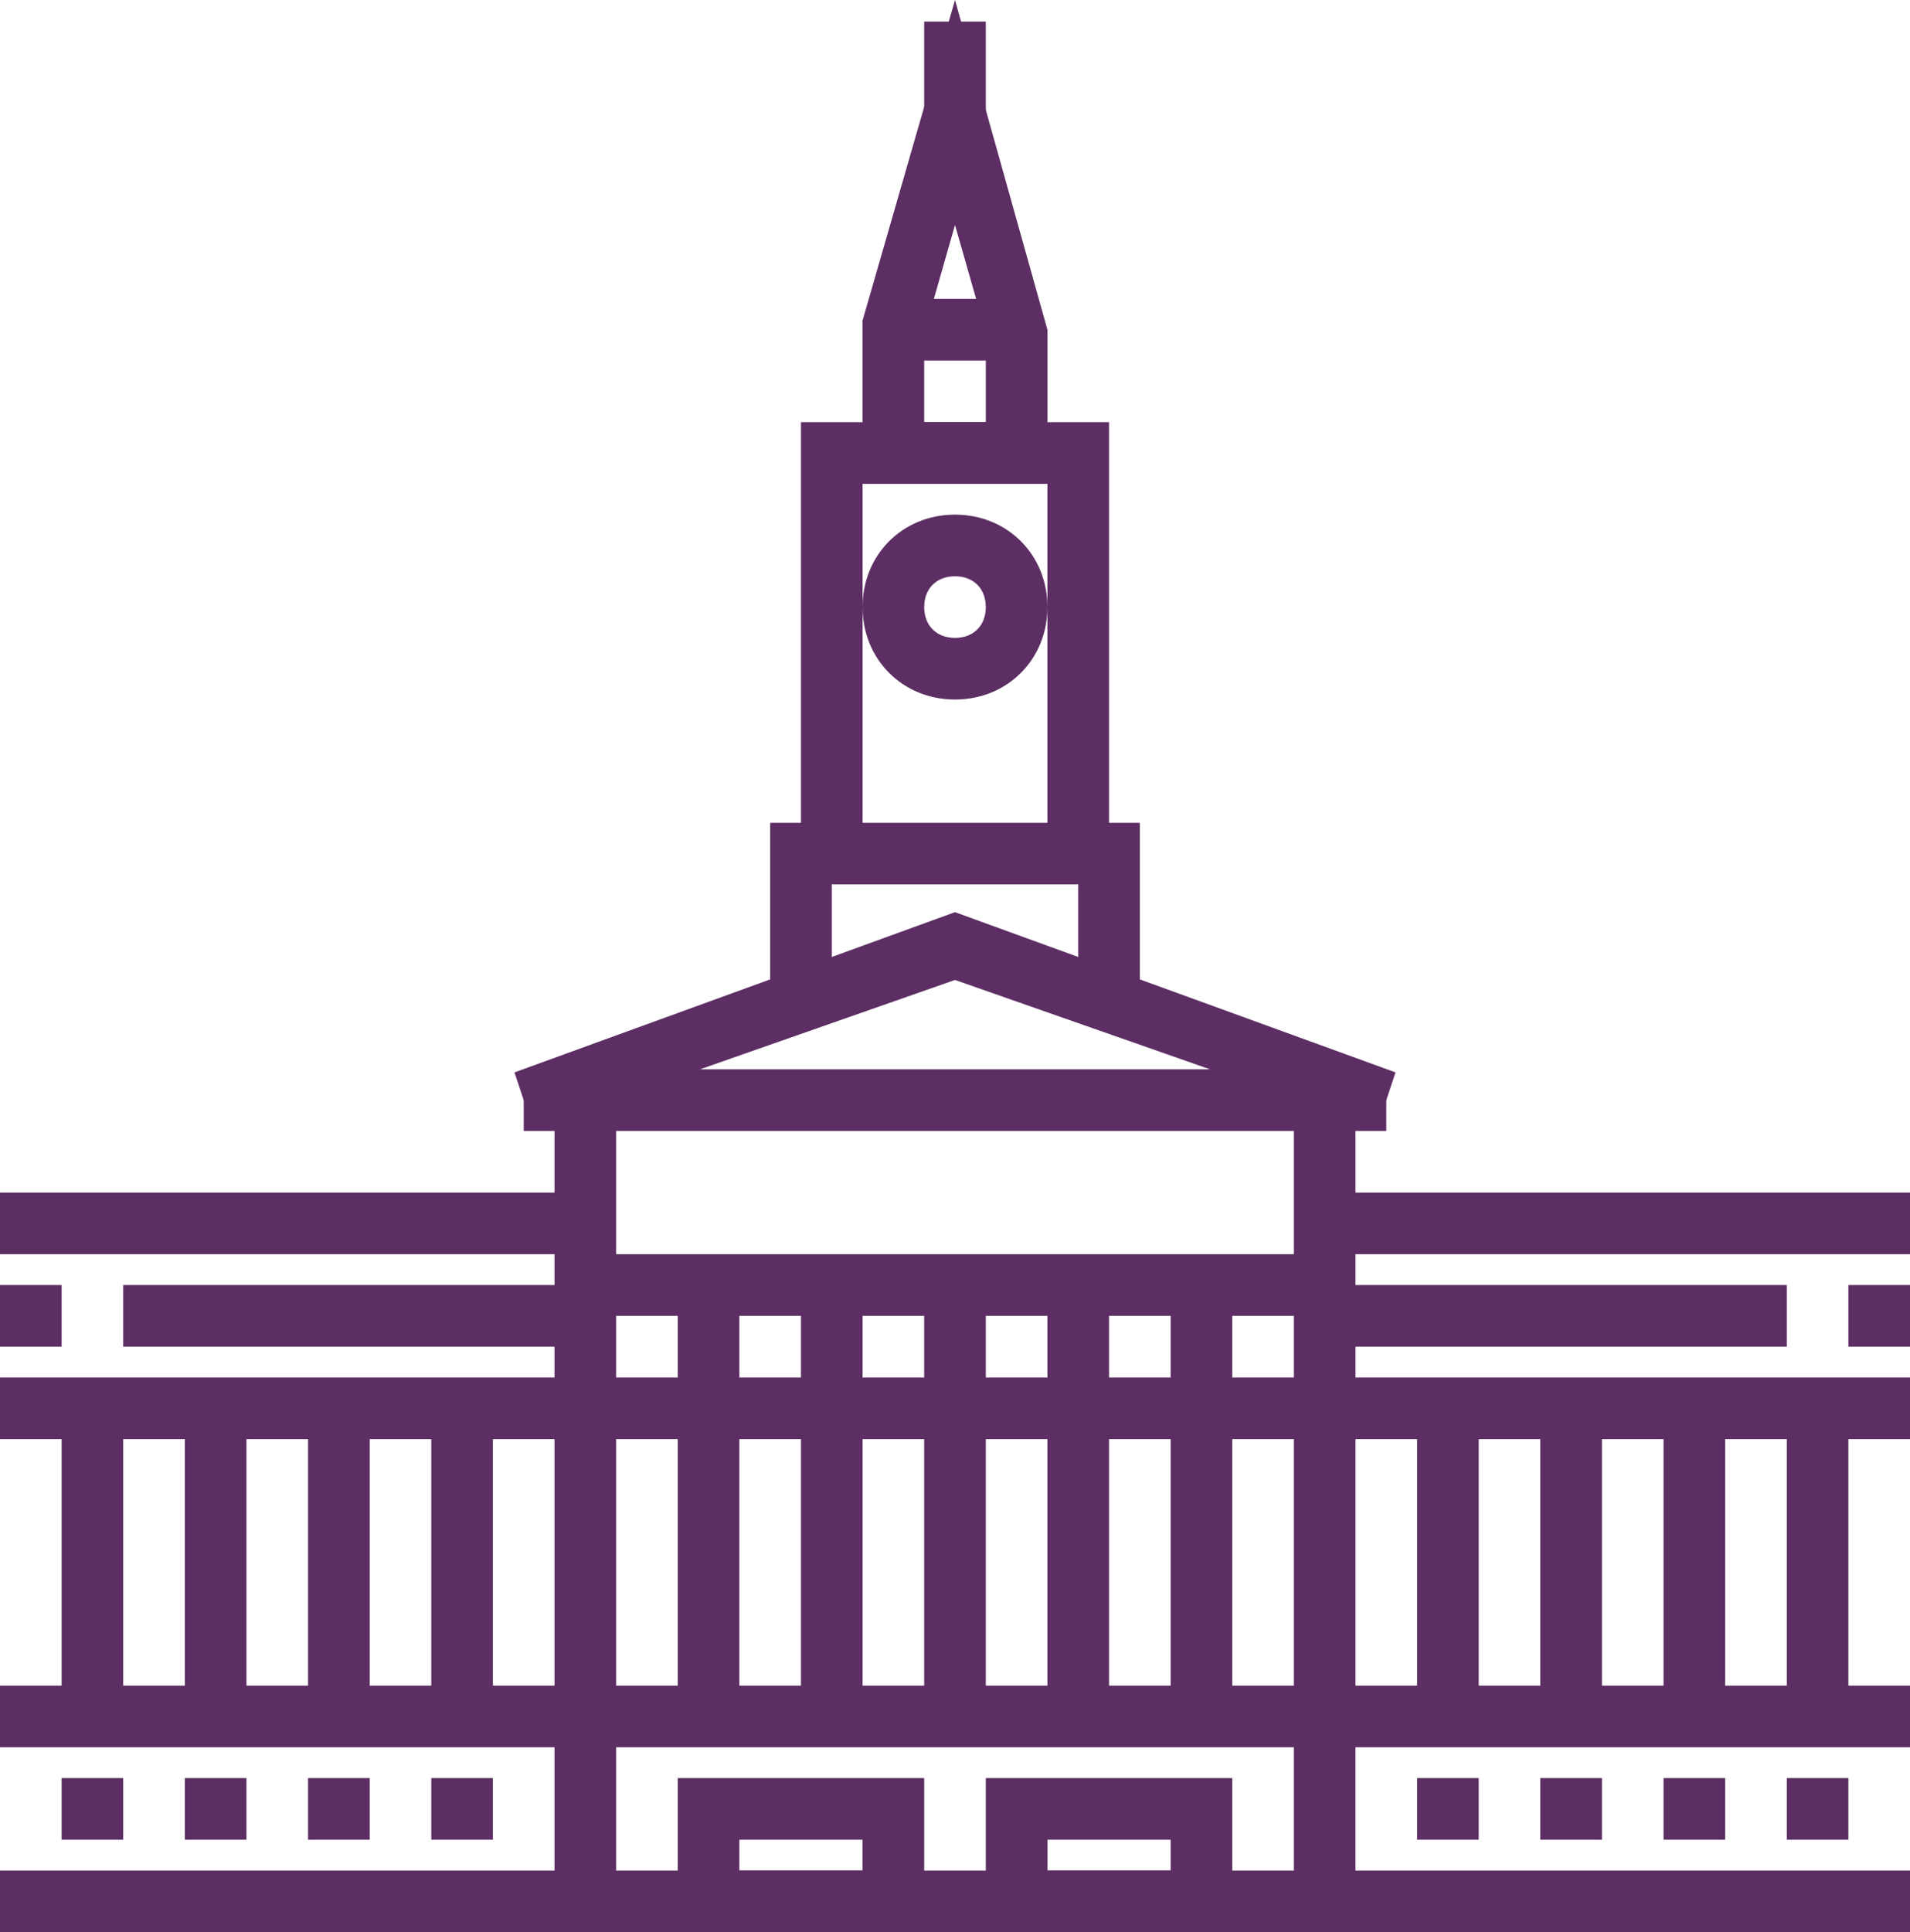 <?xml version="1.0" encoding="UTF-8"?>
<svg id="SvgjsSvg1001" xmlns="http://www.w3.org/2000/svg" viewBox="0 0 248 250.8">
  <defs>
    <style>
      .cls-1 {
        fill: #5c2e63;
      }
    </style>
  </defs>
  <g id="SvgjsG1008">
    <polygon class="cls-1" points="176 226.8 72 226.8 72 142.8 80 142.8 80 218.8 168 218.8 168 142.8 176 142.8 176 226.8"/>
    <rect class="cls-1" y="154.8" width="76" height="8"/>
    <rect class="cls-1" x="16" y="166.8" width="60" height="8"/>
    <rect class="cls-1" y="178.8" width="76" height="8"/>
    <rect class="cls-1" y="218.8" width="76" height="8"/>
    <rect class="cls-1" y="242.8" width="248" height="8"/>
    <path class="cls-1" d="M120,250.8h-32v-20h32v20Zm-24-8h16v-4h-16v4Z"/>
    <rect class="cls-1" x="72" y="222.8" width="8" height="24"/>
    <rect class="cls-1" x="56" y="230.8" width="8" height="8"/>
    <rect class="cls-1" x="40" y="230.8" width="8" height="8"/>
    <rect class="cls-1" x="24" y="230.8" width="8" height="8"/>
    <rect class="cls-1" x="8" y="230.8" width="8" height="8"/>
    <rect class="cls-1" x="56" y="182.8" width="8" height="40"/>
    <rect class="cls-1" x="40" y="182.8" width="8" height="40"/>
    <rect class="cls-1" x="24" y="182.8" width="8" height="40"/>
    <rect class="cls-1" x="8" y="182.8" width="8" height="40"/>
    <rect class="cls-1" x="76" y="162.8" width="96" height="8"/>
    <rect class="cls-1" x="68" y="138.8" width="112" height="8"/>
    <rect class="cls-1" x="88" y="166.8" width="8" height="56"/>
    <rect class="cls-1" x="104" y="166.8" width="8" height="56"/>
    <rect class="cls-1" x="136" y="166.8" width="8" height="56"/>
    <rect class="cls-1" x="120" y="166.8" width="8" height="56"/>
    <rect class="cls-1" x="152" y="166.8" width="8" height="56"/>
    <rect class="cls-1" x="76" y="178.8" width="96" height="8"/>
    <polygon class="cls-1" points="178.8 146.4 124 127.2 69.2 146.4 66.8 139.2 124 118.4 181.2 139.2 178.8 146.4"/>
    <polygon class="cls-1" points="144 110.8 136 110.8 136 62.8 112 62.8 112 110.8 104 110.8 104 54.8 144 54.8 144 110.8"/>
    <polygon class="cls-1" points="148 130.8 140 130.8 140 114.8 108 114.8 108 130.8 100 130.8 100 106.8 148 106.8 148 130.8"/>
    <path class="cls-1" d="M124,90.8c-6.8,0-12-5.2-12-12s5.2-12,12-12,12,5.2,12,12-5.2,12-12,12Zm0-16c-2.4,0-4,1.6-4,4s1.6,4,4,4,4-1.6,4-4-1.6-4-4-4Z"/>
    <rect class="cls-1" x="116" y="38.8" width="16" height="8"/>
    <path class="cls-1" d="M136,62.8h-24v-21.2L124,0l12,42.8v20Zm-16-8h8v-11.6l-4-14-4,14v11.6Z"/>
    <rect class="cls-1" x="120" y="2.8" width="8" height="12"/>
    <rect class="cls-1" x="172" y="154.8" width="76" height="8"/>
    <rect class="cls-1" x="240" y="166.8" width="8" height="8"/>
    <rect class="cls-1" x="172" y="166.8" width="60" height="8"/>
    <rect class="cls-1" x="172" y="178.8" width="76" height="8"/>
    <rect class="cls-1" x="172" y="218.8" width="76" height="8"/>
    <path class="cls-1" d="M160,250.8h-32v-20h32v20Zm-24-8h16v-4h-16v4Z"/>
    <rect class="cls-1" x="168" y="222.8" width="8" height="24"/>
    <rect class="cls-1" x="184" y="230.8" width="8" height="8"/>
    <rect class="cls-1" x="200" y="230.8" width="8" height="8"/>
    <rect class="cls-1" x="216" y="230.8" width="8" height="8"/>
    <rect class="cls-1" x="232" y="230.8" width="8" height="8"/>
    <rect class="cls-1" x="184" y="182.8" width="8" height="40"/>
    <rect class="cls-1" x="200" y="182.8" width="8" height="40"/>
    <rect class="cls-1" x="216" y="182.8" width="8" height="40"/>
    <rect class="cls-1" x="232" y="182.8" width="8" height="40"/>
    <rect class="cls-1" y="166.8" width="8" height="8"/>
  </g>
</svg>